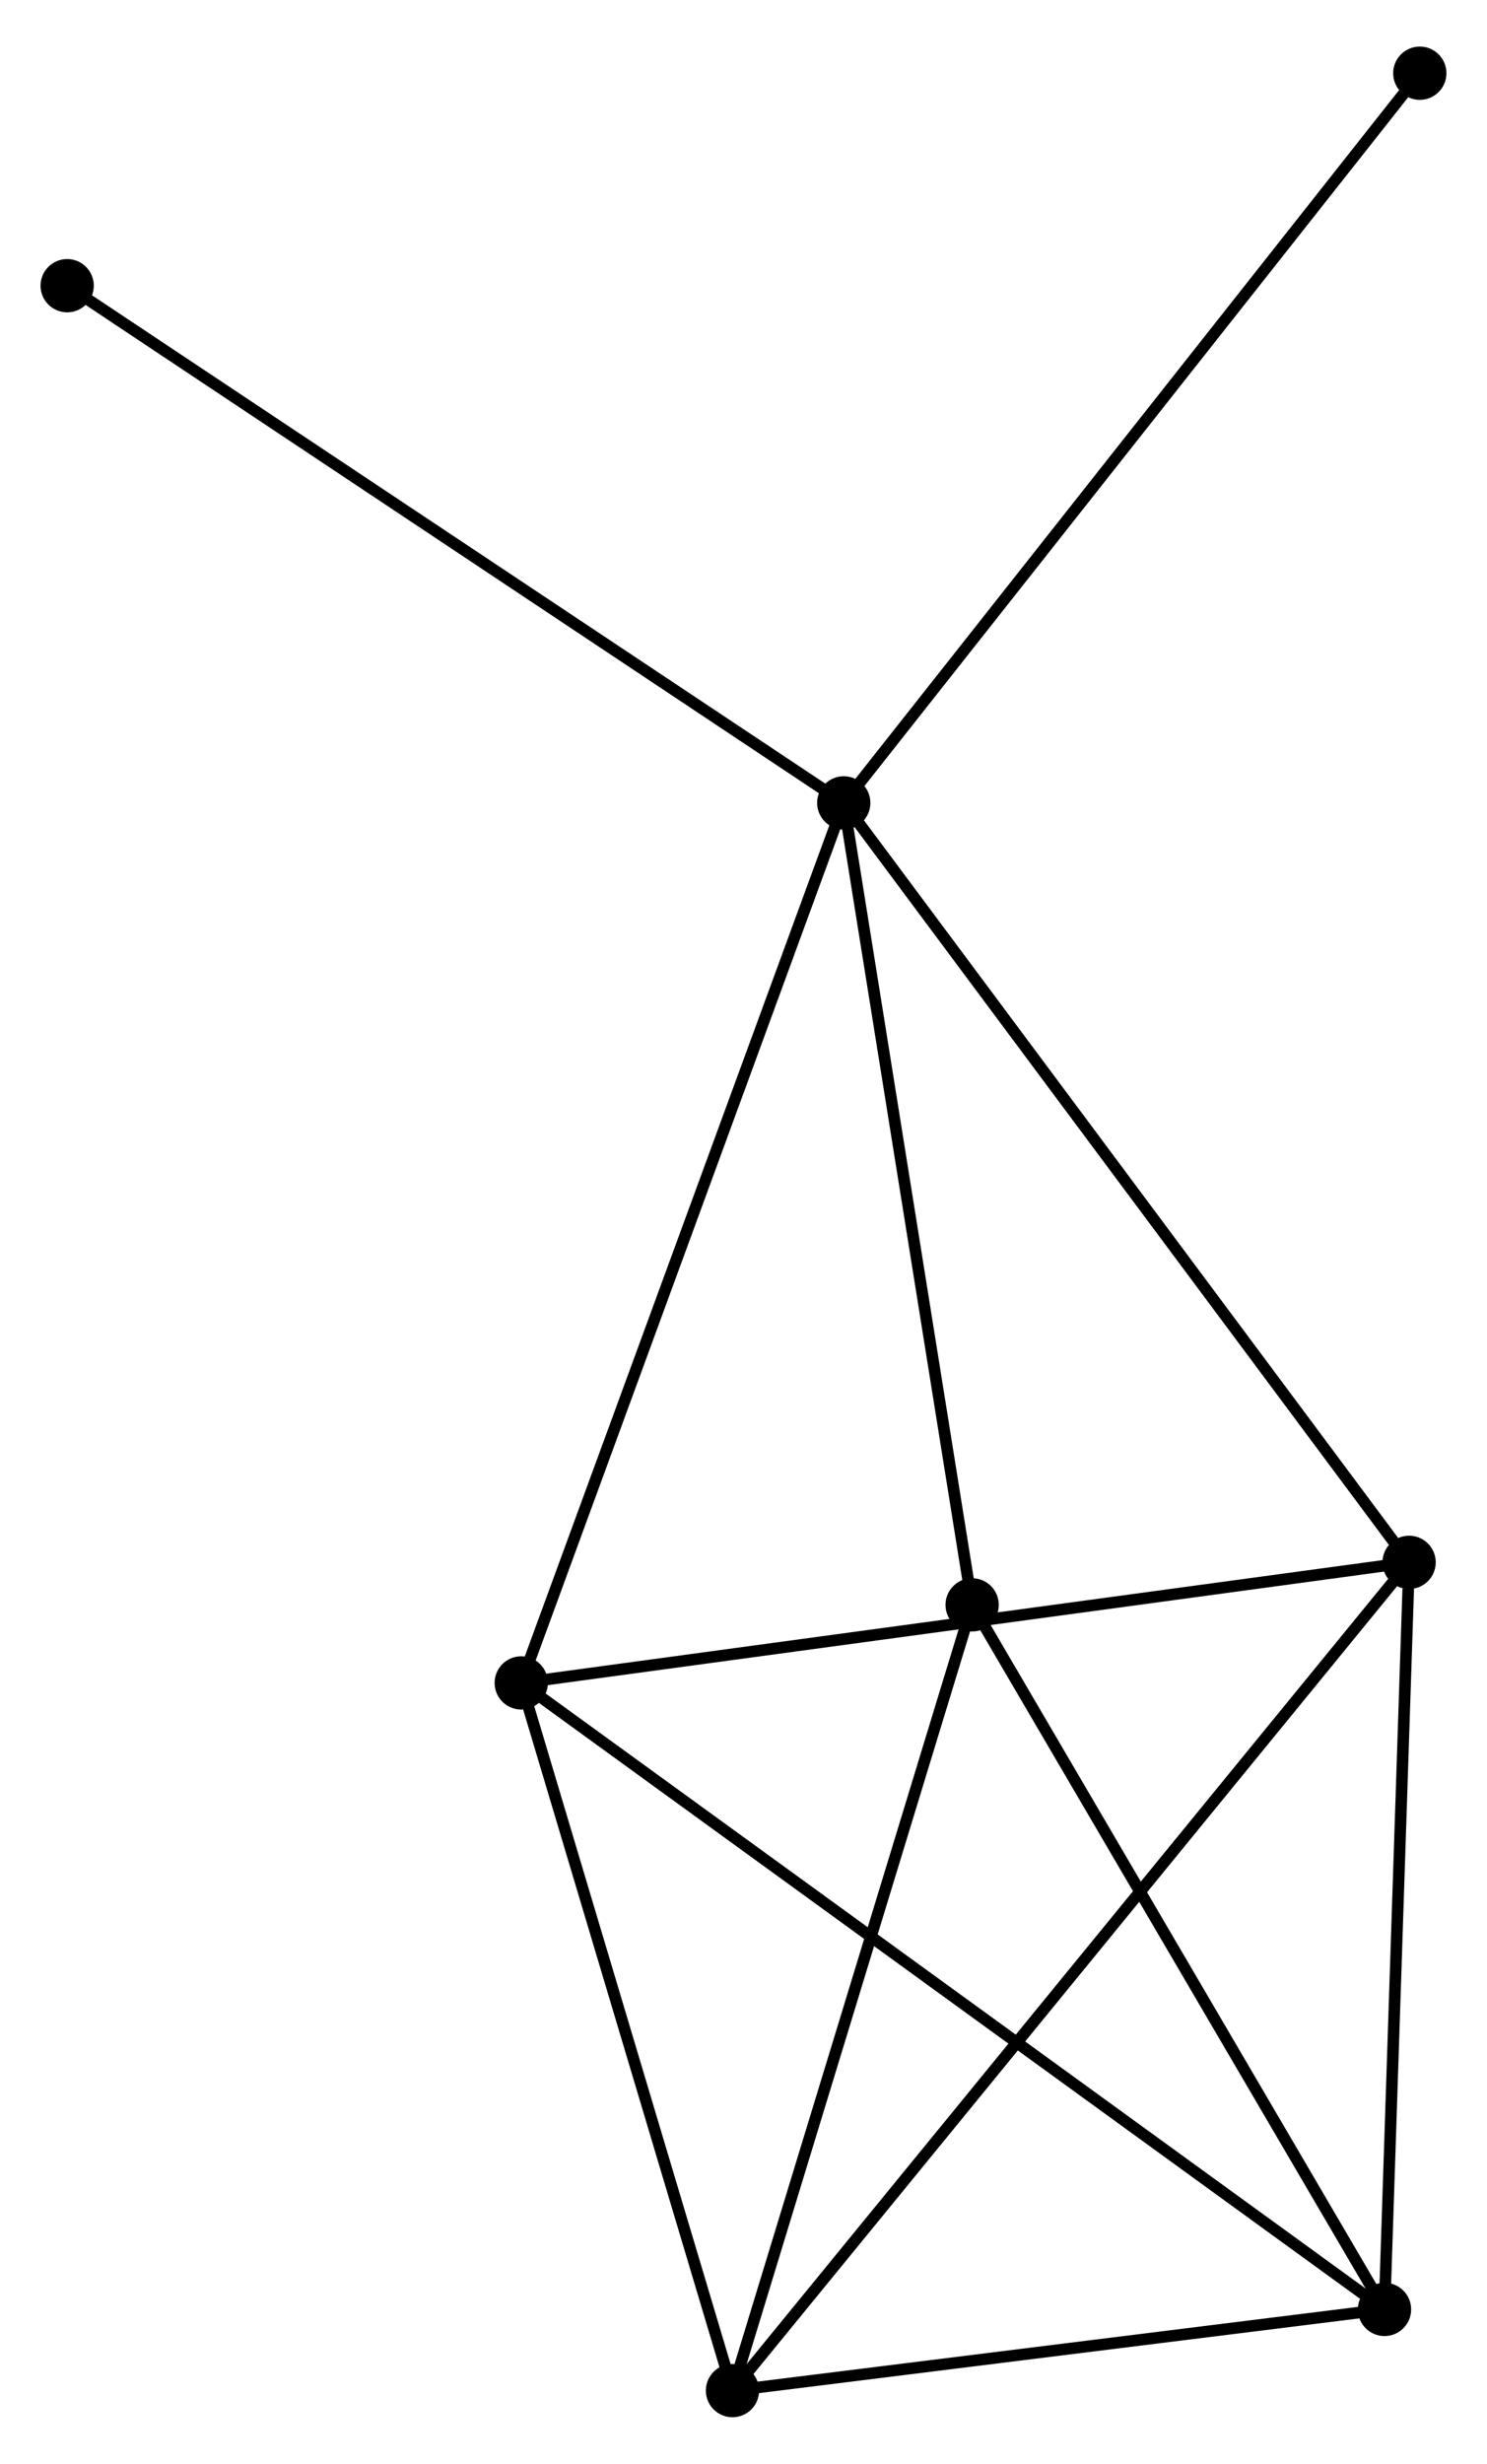 <?xml version="1.0" encoding="UTF-8" standalone="no"?>
<!DOCTYPE svg PUBLIC "-//W3C//DTD SVG 1.1//EN"
 "http://www.w3.org/Graphics/SVG/1.1/DTD/svg11.dtd">
<!-- Generated by graphviz version 2.36.0 (20140111.2315)
 -->
<!-- Title: %3 Pages: 1 -->
<svg width="128pt" height="212pt"
 viewBox="0.00 0.00 128.41 211.64" xmlns="http://www.w3.org/2000/svg" xmlns:xlink="http://www.w3.org/1999/xlink">
<g id="graph0" class="graph" transform="scale(1 1) rotate(0) translate(4 207.642)">
<title>%3</title>
<!-- 0 -->
<g id="node1" class="node"><title>0</title>
<ellipse fill="black" stroke="black" cx="68.862" cy="-138.855" rx="1.8" ry="1.8"/>
</g>
<!-- 3 -->
<g id="node2" class="node"><title>3</title>
<ellipse fill="black" stroke="black" cx="117.683" cy="-73.296" rx="1.8" ry="1.8"/>
</g>
<!-- 0&#45;&#45;3 -->
<g id="edge1" class="edge"><title>0&#45;&#45;3</title>
<path fill="none" stroke="black" d="M70.069,-137.235C76.765,-128.243 109.302,-84.55 116.339,-75.1"/>
</g>
<!-- 4 -->
<g id="node3" class="node"><title>4</title>
<ellipse fill="black" stroke="black" cx="41.011" cy="-62.889" rx="1.8" ry="1.8"/>
</g>
<!-- 0&#45;&#45;4 -->
<g id="edge2" class="edge"><title>0&#45;&#45;4</title>
<path fill="none" stroke="black" d="M68.174,-136.977C64.321,-126.467 45.466,-75.039 41.676,-64.701"/>
</g>
<!-- 5 -->
<g id="node4" class="node"><title>5</title>
<ellipse fill="black" stroke="black" cx="79.948" cy="-69.626" rx="1.8" ry="1.8"/>
</g>
<!-- 0&#45;&#45;5 -->
<g id="edge3" class="edge"><title>0&#45;&#45;5</title>
<path fill="none" stroke="black" d="M69.182,-136.858C70.801,-126.749 78.076,-81.317 79.647,-71.5"/>
</g>
<!-- 6 -->
<g id="node5" class="node"><title>6</title>
<ellipse fill="black" stroke="black" cx="118.607" cy="-201.842" rx="1.8" ry="1.8"/>
</g>
<!-- 0&#45;&#45;6 -->
<g id="edge4" class="edge"><title>0&#45;&#45;6</title>
<path fill="none" stroke="black" d="M70.092,-140.412C76.915,-149.051 110.067,-191.029 117.238,-200.108"/>
</g>
<!-- 7 -->
<g id="node6" class="node"><title>7</title>
<ellipse fill="black" stroke="black" cx="1.8" cy="-183.499" rx="1.8" ry="1.8"/>
</g>
<!-- 0&#45;&#45;7 -->
<g id="edge5" class="edge"><title>0&#45;&#45;7</title>
<path fill="none" stroke="black" d="M67.205,-139.959C58.007,-146.082 13.313,-175.835 3.646,-182.27"/>
</g>
<!-- 3&#45;&#45;4 -->
<g id="edge13" class="edge"><title>3&#45;&#45;4</title>
<path fill="none" stroke="black" d="M115.787,-73.038C105.18,-71.598 53.274,-64.553 42.84,-63.137"/>
</g>
<!-- 1 -->
<g id="node7" class="node"><title>1</title>
<ellipse fill="black" stroke="black" cx="59.253" cy="-1.8" rx="1.8" ry="1.8"/>
</g>
<!-- 1&#45;&#45;3 -->
<g id="edge7" class="edge"><title>1&#45;&#45;3</title>
<path fill="none" stroke="black" d="M60.473,-3.293C68.077,-12.598 108.885,-62.53 116.469,-71.81"/>
</g>
<!-- 1&#45;&#45;4 -->
<g id="edge8" class="edge"><title>1&#45;&#45;4</title>
<path fill="none" stroke="black" d="M58.727,-3.562C56.11,-12.326 44.509,-51.175 41.65,-60.75"/>
</g>
<!-- 1&#45;&#45;5 -->
<g id="edge9" class="edge"><title>1&#45;&#45;5</title>
<path fill="none" stroke="black" d="M59.85,-3.757C62.872,-13.661 76.453,-58.172 79.387,-67.79"/>
</g>
<!-- 2 -->
<g id="node8" class="node"><title>2</title>
<ellipse fill="black" stroke="black" cx="115.559" cy="-8.807" rx="1.8" ry="1.8"/>
</g>
<!-- 1&#45;&#45;2 -->
<g id="edge6" class="edge"><title>1&#45;&#45;2</title>
<path fill="none" stroke="black" d="M61.126,-2.033C69.675,-3.097 104.938,-7.486 113.621,-8.566"/>
</g>
<!-- 2&#45;&#45;3 -->
<g id="edge10" class="edge"><title>2&#45;&#45;3</title>
<path fill="none" stroke="black" d="M115.62,-10.668C115.925,-19.92 117.275,-60.93 117.608,-71.038"/>
</g>
<!-- 2&#45;&#45;4 -->
<g id="edge11" class="edge"><title>2&#45;&#45;4</title>
<path fill="none" stroke="black" d="M114.002,-9.937C104.3,-16.975 52.237,-54.745 42.56,-61.765"/>
</g>
<!-- 2&#45;&#45;5 -->
<g id="edge12" class="edge"><title>2&#45;&#45;5</title>
<path fill="none" stroke="black" d="M114.531,-10.562C109.331,-19.443 85.962,-59.355 80.912,-67.979"/>
</g>
</g>
</svg>
